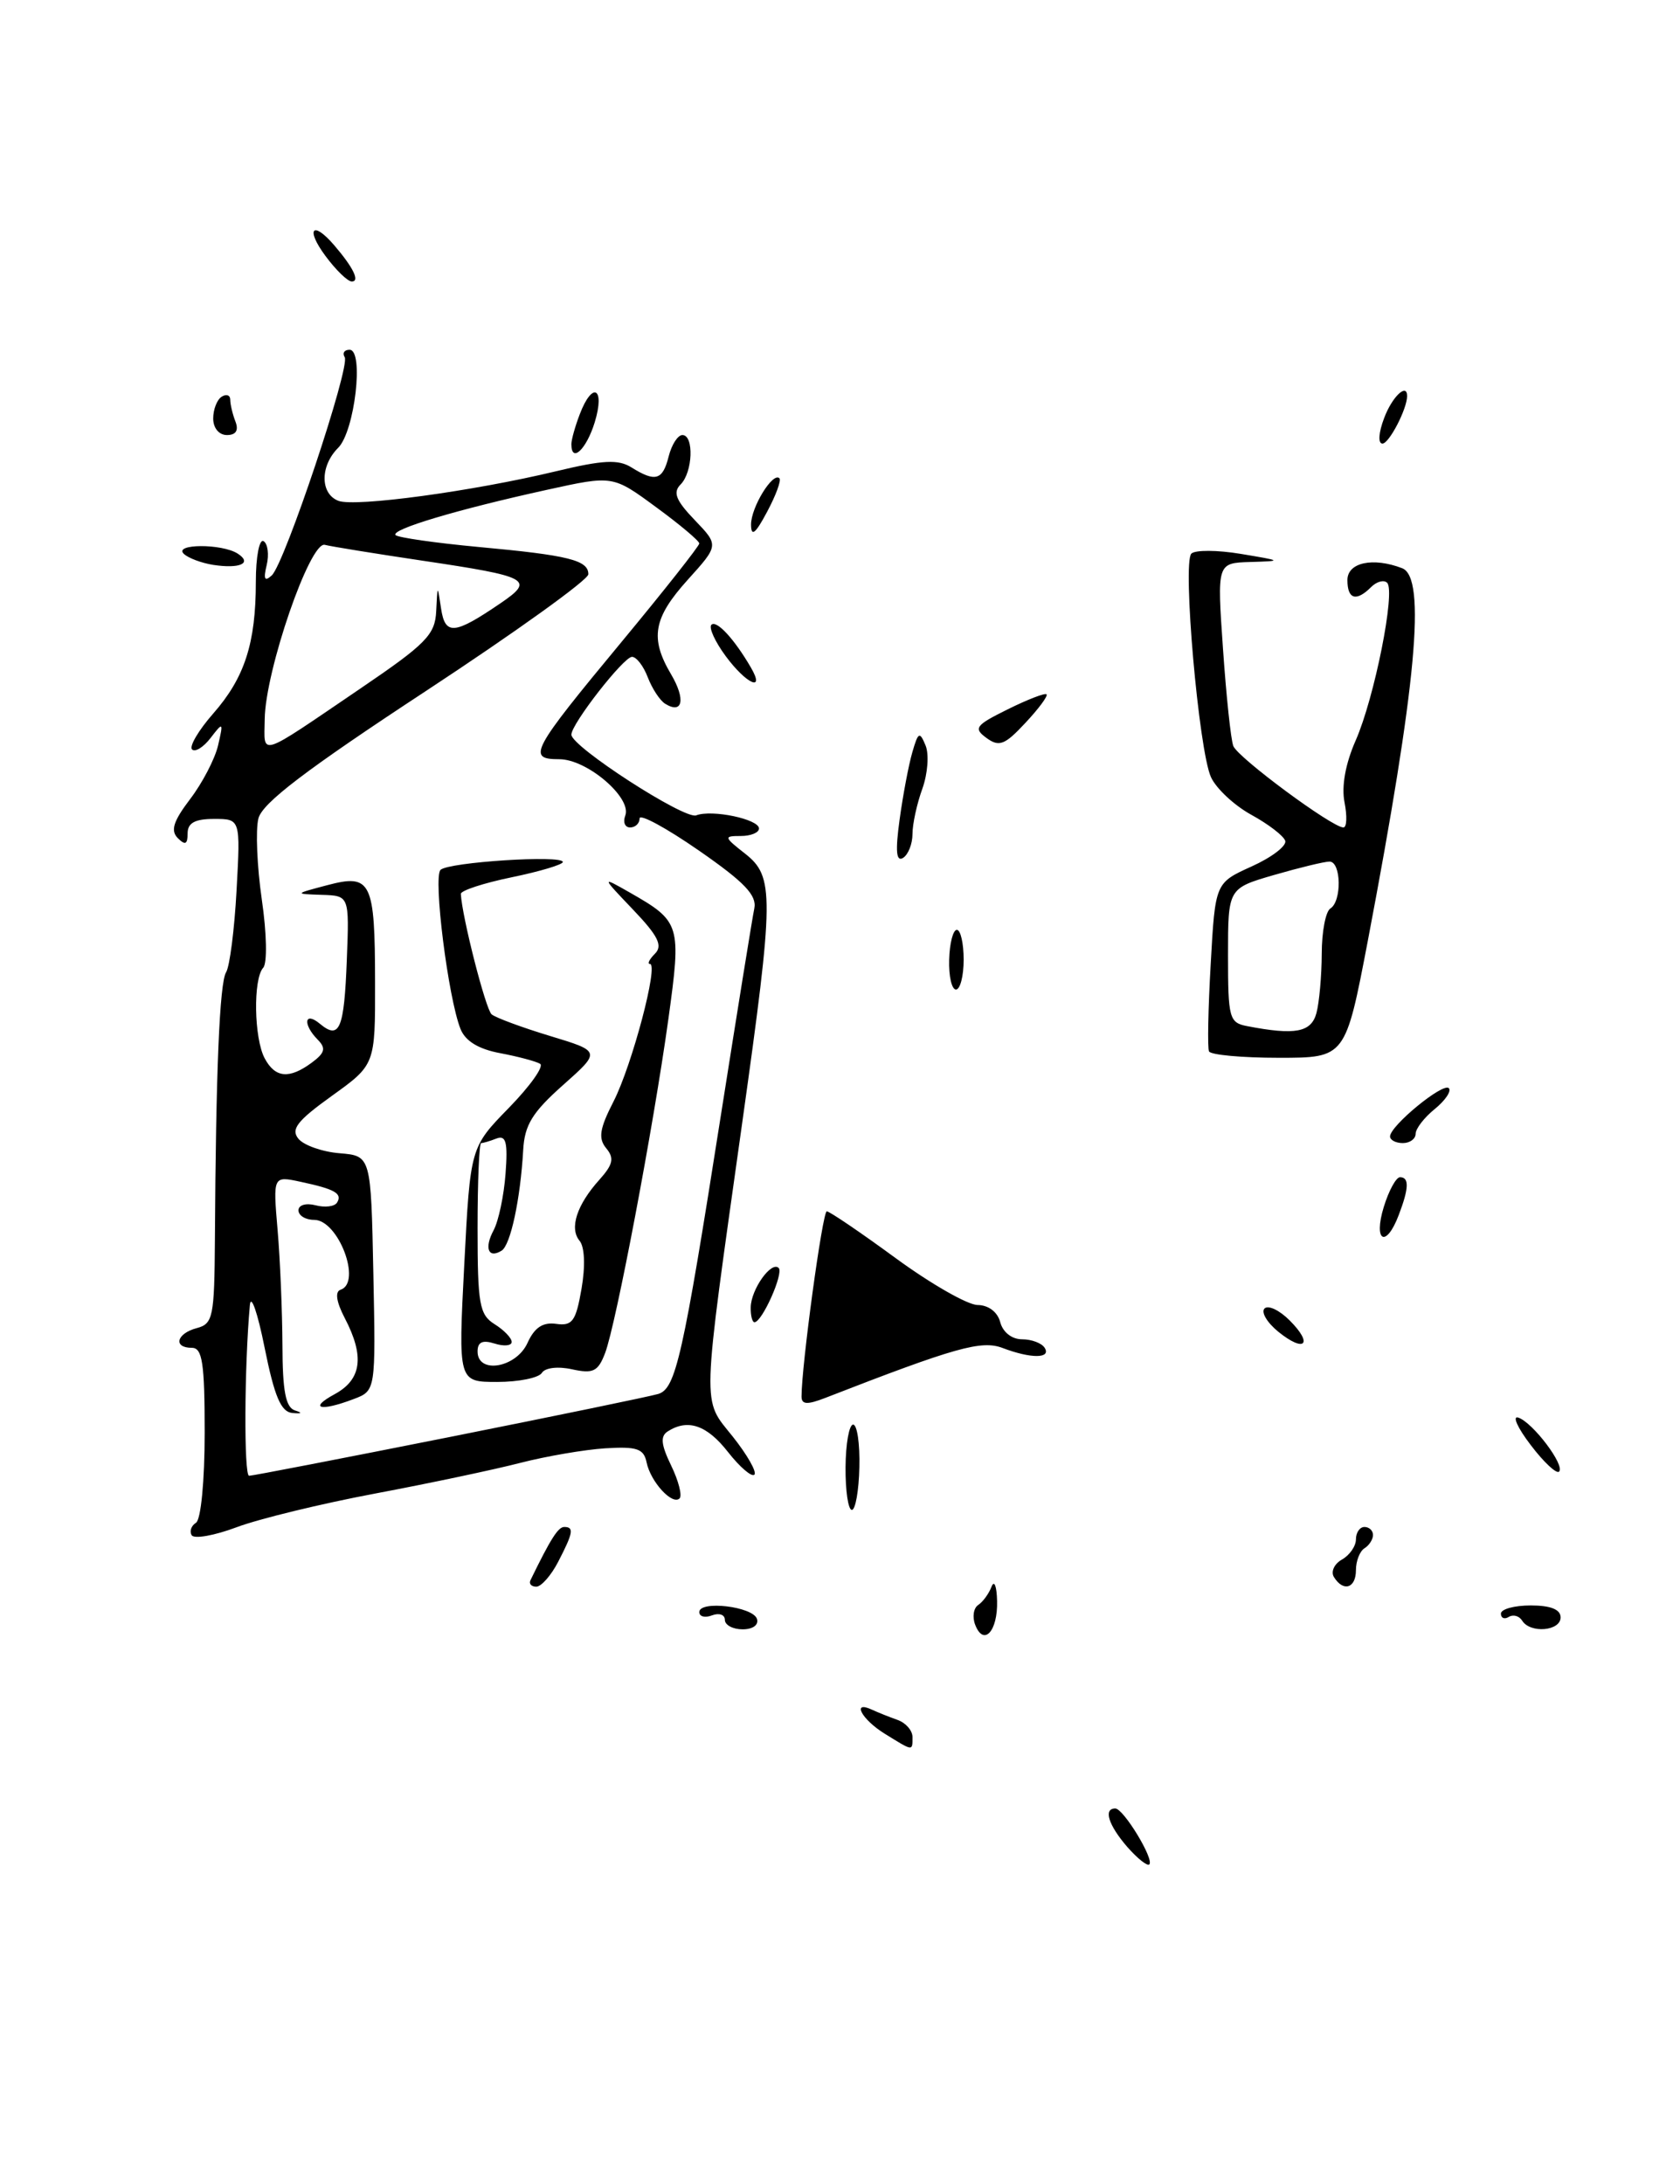 <?xml version="1.0" encoding="UTF-8" standalone="no"?>
<!DOCTYPE svg PUBLIC "-//W3C//DTD SVG 1.1//EN" "http://www.w3.org/Graphics/SVG/1.1/DTD/svg11.dtd" >
<svg xmlns="http://www.w3.org/2000/svg" xmlns:xlink="http://www.w3.org/1999/xlink" version="1.1" viewBox="0 0 197 256">
 <g >
 <path fill="currentColor"
d=" M 132.17 216.49 C 129.97 213.94 129.36 212.00 130.78 212.00 C 131.74 212.00 135.37 217.97 134.77 218.56 C 134.54 218.79 133.37 217.86 132.17 216.49 Z  M 103.75 203.24 C 101.03 201.56 99.83 199.29 102.25 200.42 C 102.94 200.74 104.29 201.28 105.25 201.62 C 106.21 201.96 107.00 202.86 107.00 203.62 C 107.00 205.31 107.11 205.32 103.75 203.24 Z  M 114.35 190.46 C 114.00 189.55 114.16 188.51 114.70 188.15 C 115.25 187.79 115.96 186.82 116.27 186.00 C 116.59 185.18 116.88 185.94 116.92 187.69 C 117.01 191.24 115.34 193.04 114.35 190.46 Z  M 85.00 189.89 C 85.00 189.28 84.33 189.05 83.50 189.36 C 82.67 189.68 82.00 189.51 82.00 188.98 C 82.00 187.58 88.27 188.32 88.76 189.77 C 88.99 190.48 88.29 191.00 87.08 191.00 C 85.94 191.00 85.00 190.50 85.00 189.89 Z  M 178.49 189.98 C 178.14 189.42 177.44 189.23 176.93 189.54 C 176.42 189.86 176.00 189.69 176.00 189.16 C 176.00 188.63 177.57 188.20 179.50 188.20 C 181.83 188.20 183.00 188.67 183.00 189.60 C 183.00 191.21 179.43 191.51 178.49 189.98 Z  M 62.20 185.25 C 64.56 180.40 65.45 179.00 66.16 179.00 C 67.33 179.00 67.22 179.67 65.47 183.05 C 64.64 184.67 63.47 186.00 62.89 186.00 C 62.31 186.00 62.00 185.66 62.20 185.25 Z  M 156.42 184.87 C 156.03 184.25 156.46 183.32 157.36 182.82 C 158.26 182.31 159.00 181.25 159.00 180.45 C 159.00 179.65 159.45 179.00 160.00 179.00 C 160.55 179.00 161.00 179.42 161.00 179.94 C 161.00 180.46 160.55 181.16 160.00 181.50 C 159.45 181.84 159.00 182.99 159.00 184.06 C 159.00 186.19 157.52 186.65 156.42 184.87 Z  M 22.48 179.97 C 22.20 179.51 22.42 178.86 22.98 178.51 C 23.56 178.15 24.00 173.60 24.00 167.94 C 24.00 159.77 23.73 158.00 22.50 158.00 C 20.27 158.00 20.69 156.32 23.07 155.69 C 24.98 155.19 25.14 154.39 25.20 145.33 C 25.31 125.64 25.75 115.21 26.51 113.98 C 26.94 113.29 27.49 108.96 27.74 104.36 C 28.20 96.00 28.20 96.00 25.10 96.00 C 22.85 96.00 22.00 96.47 22.00 97.70 C 22.00 98.98 21.72 99.12 20.85 98.25 C 19.97 97.37 20.33 96.26 22.29 93.68 C 23.72 91.81 25.20 88.97 25.57 87.39 C 26.21 84.63 26.17 84.59 24.70 86.50 C 23.86 87.60 22.87 88.21 22.52 87.85 C 22.17 87.50 23.28 85.61 24.99 83.66 C 28.69 79.45 30.00 75.40 30.00 68.20 C 30.00 65.27 30.41 63.13 30.91 63.44 C 31.40 63.75 31.57 65.01 31.27 66.25 C 30.87 67.90 31.03 68.22 31.87 67.45 C 33.39 66.04 41.10 42.97 40.42 41.87 C 40.12 41.39 40.38 41.00 40.99 41.00 C 42.71 41.00 41.60 50.54 39.66 52.49 C 37.52 54.62 37.53 57.88 39.68 58.71 C 41.65 59.46 55.40 57.60 65.22 55.24 C 70.71 53.92 72.50 53.83 74.04 54.79 C 76.86 56.55 77.71 56.30 78.41 53.50 C 78.76 52.12 79.48 51.00 80.02 51.00 C 81.40 51.00 81.24 55.36 79.81 56.79 C 78.88 57.72 79.25 58.66 81.46 60.96 C 84.30 63.92 84.30 63.92 80.65 67.96 C 76.60 72.45 76.18 74.81 78.70 79.06 C 80.42 81.98 80.06 83.77 78.00 82.50 C 77.38 82.12 76.47 80.72 75.96 79.40 C 75.46 78.08 74.63 77.00 74.11 77.00 C 73.13 77.00 67.00 84.86 67.00 86.12 C 67.00 87.52 80.28 96.11 81.64 95.58 C 83.49 94.87 89.00 96.03 89.00 97.12 C 89.00 97.61 88.04 98.00 86.87 98.00 C 84.85 98.00 84.87 98.11 87.37 100.07 C 90.80 102.77 90.78 104.95 87.05 131.50 C 82.23 165.81 82.29 163.86 85.92 168.40 C 87.63 170.55 88.77 172.56 88.46 172.87 C 88.15 173.18 86.76 171.99 85.37 170.22 C 82.90 167.06 80.67 166.29 78.31 167.79 C 77.41 168.36 77.51 169.34 78.70 171.80 C 79.57 173.59 80.01 175.32 79.69 175.65 C 78.84 176.49 76.29 173.71 75.82 171.43 C 75.49 169.82 74.69 169.55 70.96 169.78 C 68.51 169.94 64.03 170.71 61.00 171.49 C 57.98 172.27 50.33 173.89 44.00 175.08 C 37.67 176.27 30.36 178.05 27.75 179.03 C 25.14 180.01 22.77 180.43 22.48 179.97 Z  M 52.71 168.46 C 65.25 165.96 76.25 163.69 77.18 163.41 C 79.25 162.79 80.07 159.12 84.57 130.50 C 86.48 118.40 88.22 107.60 88.45 106.50 C 88.77 104.95 87.30 103.41 81.93 99.69 C 78.12 97.05 75.00 95.36 75.00 95.94 C 75.00 96.52 74.50 97.00 73.89 97.00 C 73.28 97.00 73.03 96.38 73.32 95.61 C 74.12 93.52 68.84 89.00 65.59 89.00 C 61.76 89.00 62.24 88.09 72.95 75.17 C 77.93 69.16 82.00 64.00 82.00 63.71 C 82.00 63.41 79.72 61.49 76.93 59.45 C 71.86 55.72 71.86 55.72 64.18 57.41 C 53.60 59.73 45.75 62.08 46.39 62.73 C 46.69 63.02 51.07 63.65 56.12 64.12 C 66.68 65.09 69.00 65.67 68.99 67.32 C 68.99 67.97 60.42 74.12 49.95 81.00 C 35.86 90.25 30.75 94.14 30.30 95.95 C 29.96 97.29 30.14 101.57 30.70 105.45 C 31.28 109.41 31.35 112.92 30.86 113.45 C 29.67 114.77 29.78 121.72 31.04 124.07 C 32.27 126.37 33.92 126.52 36.56 124.57 C 38.11 123.42 38.25 122.88 37.25 121.87 C 35.47 120.06 35.70 118.50 37.52 120.02 C 39.82 121.93 40.36 120.65 40.67 112.47 C 40.96 105.00 40.96 105.00 37.73 104.90 C 34.50 104.79 34.50 104.79 38.36 103.77 C 43.53 102.40 43.97 103.29 43.98 115.16 C 44.00 124.81 44.00 124.81 38.92 128.46 C 34.84 131.39 34.07 132.38 35.00 133.50 C 35.63 134.26 37.81 135.03 39.83 135.19 C 43.50 135.50 43.50 135.50 43.78 149.26 C 44.06 163.03 44.06 163.03 41.46 164.01 C 37.55 165.50 36.13 165.12 39.25 163.43 C 42.41 161.71 42.77 159.00 40.43 154.52 C 39.43 152.60 39.26 151.41 39.94 151.19 C 42.46 150.35 39.68 143.00 36.84 143.00 C 35.83 143.00 35.00 142.50 35.00 141.88 C 35.00 141.26 35.88 141.00 37.00 141.29 C 38.10 141.58 39.23 141.44 39.52 140.98 C 40.17 139.91 39.29 139.40 35.26 138.54 C 32.01 137.84 32.01 137.84 32.55 144.17 C 32.85 147.65 33.10 153.74 33.12 157.69 C 33.13 163.08 33.50 164.99 34.59 165.34 C 35.51 165.63 35.40 165.74 34.29 165.64 C 32.95 165.52 32.19 163.74 31.03 157.99 C 30.21 153.87 29.42 151.62 29.30 153.00 C 28.65 160.15 28.59 173.00 29.21 173.00 C 29.61 173.00 40.18 170.95 52.71 168.46 Z  M 42.25 80.72 C 49.97 75.48 51.02 74.41 51.15 71.64 C 51.30 68.51 51.30 68.51 51.72 71.33 C 52.20 74.51 53.27 74.41 58.70 70.71 C 62.75 67.95 62.08 67.59 49.50 65.72 C 44.00 64.90 38.87 64.07 38.09 63.87 C 36.35 63.41 31.11 78.62 31.04 84.31 C 30.99 88.69 30.09 88.98 42.25 80.72 Z  M 99.15 172.00 C 99.17 169.25 99.57 167.00 100.04 167.00 C 100.51 167.00 100.84 169.25 100.77 172.00 C 100.71 174.75 100.31 177.00 99.89 177.00 C 99.46 177.00 99.13 174.75 99.15 172.00 Z  M 179.49 169.39 C 177.95 167.38 177.30 165.93 178.04 166.18 C 179.74 166.75 183.55 171.79 182.82 172.51 C 182.52 172.81 181.02 171.41 179.49 169.39 Z  M 93.99 163.73 C 93.98 160.15 96.45 142.00 96.95 142.00 C 97.27 142.00 100.91 144.47 105.02 147.48 C 109.13 150.49 113.46 152.97 114.63 152.98 C 115.91 152.99 116.98 153.80 117.29 155.00 C 117.60 156.17 118.65 157.00 119.85 157.00 C 120.97 157.00 122.16 157.45 122.50 158.00 C 123.29 159.27 120.88 159.28 117.57 158.02 C 115.08 157.08 112.05 157.93 96.75 163.88 C 94.66 164.69 94.00 164.65 93.99 163.73 Z  M 149.89 156.11 C 148.58 155.04 147.85 153.82 148.28 153.39 C 148.71 152.96 150.03 153.59 151.22 154.78 C 154.04 157.59 153.00 158.63 149.89 156.11 Z  M 88.03 153.25 C 88.07 151.14 90.45 147.79 91.31 148.64 C 91.92 149.26 89.36 155.00 88.47 155.00 C 88.21 155.00 88.01 154.21 88.03 153.25 Z  M 162.26 141.50 C 162.85 139.57 163.71 138.00 164.17 138.00 C 165.26 138.00 165.22 139.29 164.02 142.43 C 162.53 146.36 161.02 145.56 162.26 141.50 Z  M 163.00 133.22 C 163.00 131.98 169.21 126.88 169.89 127.56 C 170.22 127.89 169.49 128.99 168.25 130.00 C 167.01 131.00 166.00 132.31 166.00 132.91 C 166.00 133.51 165.32 134.00 164.50 134.00 C 163.68 134.00 163.00 133.65 163.00 133.22 Z  M 141.77 123.25 C 141.58 122.84 141.67 118.22 141.97 113.00 C 142.50 103.50 142.50 103.50 146.77 101.57 C 149.12 100.51 150.89 99.16 150.71 98.57 C 150.52 97.98 148.73 96.61 146.74 95.52 C 144.75 94.43 142.61 92.44 142.00 91.10 C 140.57 87.96 138.64 65.96 139.70 64.90 C 140.14 64.46 142.75 64.47 145.50 64.93 C 150.38 65.74 150.41 65.77 146.61 65.88 C 142.71 66.00 142.71 66.00 143.41 76.05 C 143.79 81.57 144.33 86.70 144.62 87.45 C 145.15 88.82 156.21 97.00 157.53 97.00 C 157.93 97.00 157.98 95.67 157.66 94.05 C 157.29 92.18 157.77 89.52 158.97 86.80 C 161.17 81.80 163.66 69.33 162.66 68.32 C 162.28 67.94 161.43 68.17 160.78 68.82 C 159.04 70.56 158.00 70.26 158.00 68.00 C 158.00 65.94 160.99 65.29 164.42 66.61 C 167.27 67.70 166.10 80.30 160.40 110.25 C 157.77 124.00 157.77 124.00 149.95 124.00 C 145.64 124.00 141.96 123.66 141.77 123.25 Z  M 154.37 118.75 C 154.70 117.51 154.98 114.39 154.99 111.81 C 154.99 109.23 155.45 106.84 156.00 106.50 C 157.36 105.66 157.28 101.00 155.90 101.00 C 155.30 101.00 152.38 101.71 149.40 102.57 C 144.00 104.14 144.00 104.14 144.00 112.00 C 144.00 119.36 144.14 119.89 146.25 120.29 C 151.89 121.38 153.76 121.02 154.37 118.75 Z  M 111.30 112.50 C 111.35 110.58 111.76 109.00 112.20 109.00 C 112.64 109.00 113.00 110.58 113.00 112.50 C 113.00 114.42 112.59 116.00 112.10 116.00 C 111.60 116.00 111.24 114.42 111.30 112.50 Z  M 105.49 96.07 C 105.88 93.22 106.55 89.67 106.98 88.19 C 107.67 85.80 107.84 85.71 108.53 87.38 C 108.96 88.41 108.79 90.68 108.16 92.45 C 107.52 94.20 107.00 96.60 107.00 97.76 C 107.00 98.93 106.50 100.19 105.89 100.57 C 105.09 101.06 104.98 99.77 105.49 96.07 Z  M 115.68 86.51 C 114.12 85.37 114.37 85.03 118.17 83.15 C 120.49 82.00 122.54 81.21 122.72 81.39 C 122.91 81.58 121.79 83.09 120.23 84.75 C 117.82 87.34 117.16 87.59 115.68 86.51 Z  M 85.10 76.92 C 83.85 75.23 83.09 73.57 83.42 73.24 C 84.02 72.65 86.11 74.91 88.05 78.25 C 89.77 81.20 87.52 80.19 85.10 76.92 Z  M 25.00 66.22 C 23.62 66.00 22.07 65.42 21.55 64.92 C 20.33 63.74 26.00 63.71 27.86 64.89 C 29.63 66.02 28.15 66.70 25.00 66.22 Z  M 88.07 61.50 C 88.06 59.47 90.63 55.29 91.40 56.07 C 91.63 56.31 90.98 58.08 89.95 60.00 C 88.58 62.58 88.08 62.97 88.07 61.50 Z  M 67.00 52.07 C 67.00 51.55 67.44 49.98 67.98 48.57 C 69.47 44.64 70.98 45.44 69.74 49.50 C 68.76 52.69 67.00 54.34 67.00 52.07 Z  M 162.31 49.00 C 163.24 46.51 165.00 44.84 165.00 46.43 C 165.00 47.93 162.89 52.00 162.11 52.00 C 161.57 52.00 161.65 50.73 162.31 49.00 Z  M 25.00 49.06 C 25.00 47.99 25.45 46.84 26.00 46.50 C 26.55 46.16 27.00 46.32 27.00 46.86 C 27.00 47.40 27.27 48.55 27.61 49.42 C 28.01 50.46 27.66 51.00 26.61 51.00 C 25.68 51.00 25.00 50.18 25.00 49.06 Z  M 38.16 30.00 C 35.80 26.82 36.65 25.79 39.19 28.75 C 41.43 31.36 42.23 33.00 41.25 33.00 C 40.77 33.00 39.38 31.65 38.16 30.00 Z  M 54.44 148.25 C 55.15 134.50 55.15 134.50 59.67 129.87 C 62.16 127.32 63.81 125.00 63.34 124.71 C 62.87 124.42 60.77 123.86 58.66 123.46 C 56.12 122.99 54.56 122.04 54.00 120.62 C 52.55 116.99 50.77 102.82 51.66 101.97 C 52.61 101.06 66.01 100.20 66.00 101.05 C 66.00 101.35 63.30 102.16 60.00 102.84 C 56.70 103.52 54.02 104.40 54.04 104.79 C 54.17 107.44 56.95 118.33 57.65 118.91 C 58.12 119.30 61.19 120.44 64.49 121.44 C 70.47 123.25 70.47 123.25 66.01 127.21 C 62.42 130.40 61.51 131.88 61.35 134.83 C 61.02 140.58 59.87 145.96 58.82 146.61 C 57.26 147.58 56.76 146.31 57.88 144.22 C 58.46 143.14 59.09 140.16 59.28 137.60 C 59.56 133.92 59.34 133.04 58.23 133.46 C 57.47 133.76 56.65 134.00 56.42 134.00 C 56.19 134.00 56.00 138.50 56.00 143.99 C 56.00 152.90 56.22 154.12 58.00 155.23 C 59.10 155.92 60.00 156.85 60.00 157.31 C 60.00 157.76 59.10 157.85 58.00 157.50 C 56.58 157.05 56.00 157.32 56.00 158.43 C 56.00 161.12 60.52 160.35 61.85 157.44 C 62.67 155.62 63.65 154.97 65.22 155.19 C 67.12 155.46 67.53 154.88 68.19 151.08 C 68.65 148.42 68.56 146.17 67.96 145.45 C 66.74 143.98 67.64 141.23 70.30 138.28 C 71.89 136.50 72.05 135.77 71.09 134.61 C 70.13 133.45 70.30 132.32 71.95 129.11 C 74.12 124.85 77.26 113.00 76.21 113.00 C 75.88 113.00 76.14 112.46 76.80 111.80 C 77.74 110.86 77.18 109.72 74.25 106.65 C 70.50 102.72 70.50 102.72 73.82 104.61 C 79.81 108.03 79.91 108.36 78.37 119.50 C 76.61 132.17 72.23 155.25 70.96 158.60 C 70.13 160.78 69.56 161.06 67.09 160.52 C 65.43 160.15 63.91 160.33 63.54 160.94 C 63.18 161.52 60.82 162.00 58.31 162.00 C 53.73 162.00 53.73 162.00 54.44 148.25 Z "/>
</g>
</svg>
